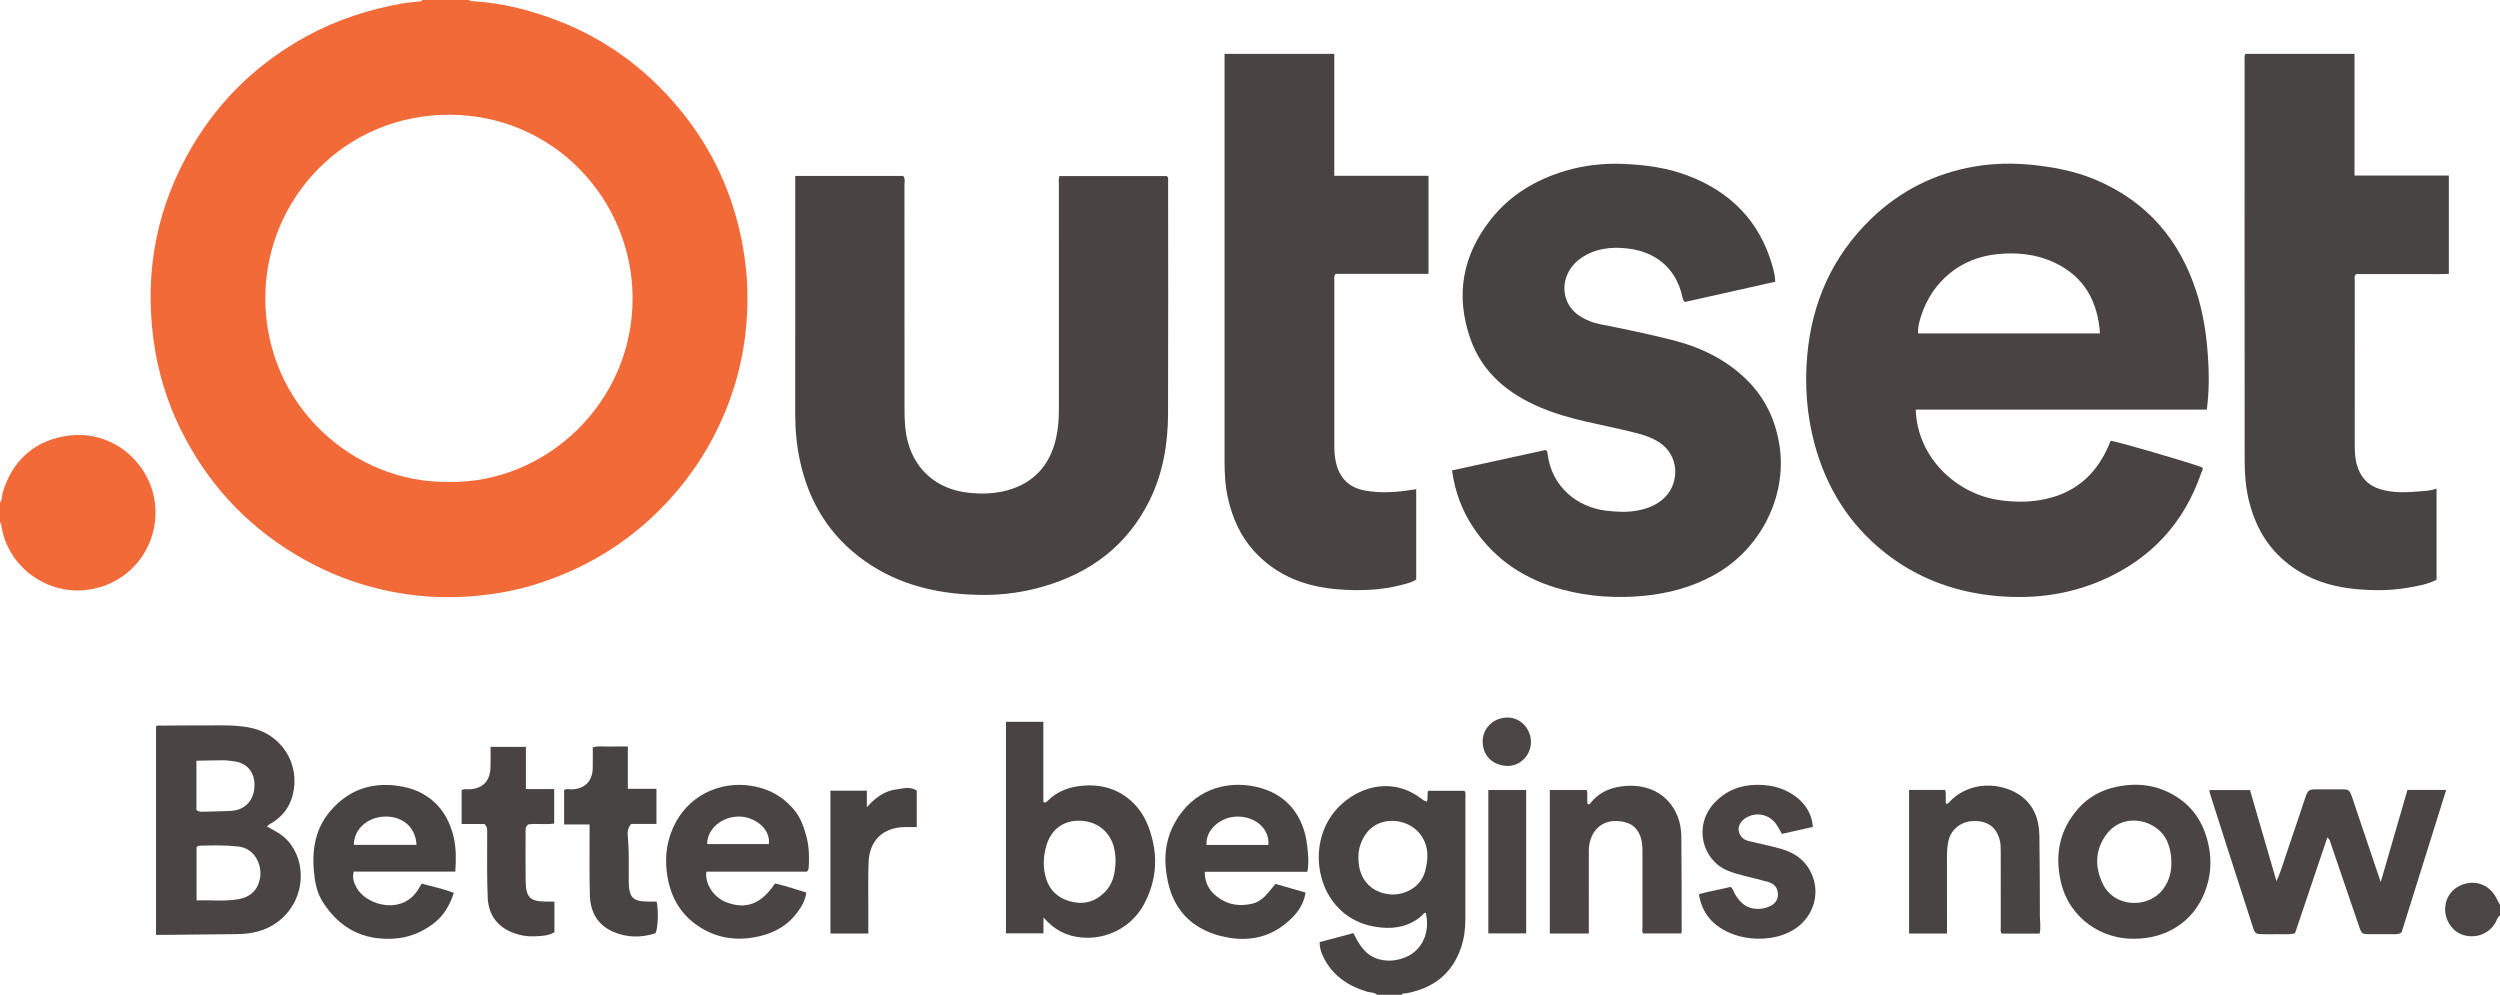 <?xml version="1.0" encoding="iso-8859-1"?>
<!-- Generator: Adobe Illustrator 27.0.0, SVG Export Plug-In . SVG Version: 6.00 Build 0)  -->
<svg version="1.1" id="Layer_1" xmlns="http://www.w3.org/2000/svg" xmlns:xlink="http://www.w3.org/1999/xlink" x="0px" y="0px"
	 viewBox="0 0 1641 653" style="enable-background:new 0 0 1641 653;" xml:space="preserve">
<g>
	<path style="fill:#F26A38;" d="M308,0c0.672,1.03,1.759,0.762,2.709,0.819c19.072,1.147,37.328,5.793,55.11,12.618
		c31.96,12.267,58.588,31.999,80.283,58.24c21.245,25.696,34.893,55.097,41.095,87.973c2.325,12.324,3.52,24.737,3.441,37.177
		c-0.157,24.794-4.697,48.853-14.011,71.935c-9.899,24.531-24.155,46.155-42.717,65.008c-22.748,23.105-49.753,39.258-80.471,49.197
		c-13.757,4.451-27.934,7.072-42.416,8.297c-12.676,1.072-25.29,0.964-37.865-0.427c-28.636-3.169-55.308-12.365-79.937-27.302
		c-32.878-19.94-57.738-47.324-74.679-81.787c-9.061-18.434-14.962-37.898-17.729-58.322c-6.183-45.638,2.2-88.428,25.702-127.941
		c18.331-30.818,43.558-54.772,75.175-71.939c19.462-10.567,40.19-17.286,61.897-21.188c3.754-0.675,7.583-0.934,11.381-1.363
		C275.78,0.904,276.655,1.012,277,0C287.333,0,297.667,0,308,0z M294.529,316.324c63.805,1.27,120.922-52.15,120.703-120.75
		c-0.205-64.232-51.415-120.163-120.361-120.267c-68.185-0.104-120.639,54.601-120.722,120.421
		C174.06,265.666,231.881,317.388,294.529,316.324z"/>
	<path style="fill:#494444;" d="M904,653c-1.792-1.761-4.282-1.355-6.425-1.993c-12.842-3.823-23.158-10.746-29.079-23.186
		c-1.354-2.844-2.311-5.833-2.323-9.405c7.362-1.966,14.673-3.917,22.214-5.931c3.799,7.729,8.017,14.779,16.671,17.149
		c6.107,1.673,12.179,1.024,17.997-1.499c10.59-4.591,15.844-16.393,12.798-28.996c-1.319-0.048-1.769,1.187-2.528,1.859
		c-7.769,6.867-17.11,8.835-26.995,7.822c-12.158-1.246-22.665-6.145-30.526-15.946c-14.553-18.143-14.76-50.153,7.788-67.515
		c14.392-11.082,33.212-13.288,49.025-1.367c1.174,0.885,2.355,1.806,3.967,2.18c1.031-2.301-0.072-4.704,0.848-7.111
		c7.895,0,15.818,0,23.757,0c1.159,1.279,0.714,2.856,0.714,4.298c0.015,26.665-0.002,53.33-0.03,79.995
		c-0.007,6.354-0.796,12.609-2.842,18.647c-5.86,17.292-18.332,26.695-35.902,29.995c-1.072,0.201-2.398-0.292-3.129,1.003
		C914.667,653,909.333,653,904,653z M891.65,563.162c0.082,1.327,0.099,2.662,0.255,3.981c1.414,11.982,9.711,18.492,19.239,19.788
		c10.563,1.436,21.632-4.624,24.376-15.26c0.958-3.714,1.563-7.479,1.382-11.325c-0.493-10.48-7.859-19.093-18.582-21.096
		c-8.428-1.574-18.679,0.935-24.003,11.872C892.462,554.932,891.544,558.923,891.65,563.162z"/>
	<path style="fill:#F26A38;" d="M0,330c1.606-2.086,1.129-4.727,1.859-7.073C8.053,303.021,21.32,290.35,41.6,286.479
		c30.047-5.734,54.888,15.115,59.627,40.69c4.893,26.406-11.631,53.99-40.916,59.528c-28.211,5.335-55.473-14.152-59.462-42
		C0.752,344.019,0.619,343.398,0,343C0,338.667,0,334.333,0,330z"/>
	<path style="fill:#4B4545;" d="M1641,601c-1.805,0.934-2.004,2.935-2.878,4.461c-4.201,7.338-12.586,10.728-20.974,8.354
		c-7.032-1.99-12.204-9.237-12.154-17.031c0.052-8.261,5.354-14.818,13.596-16.817c7.76-1.882,15.49,1.494,19.459,8.528
		c1.023,1.813,1.97,3.668,2.952,5.504C1641,596.333,1641,598.667,1641,601z"/>
	<path style="fill:#494343;" d="M1448.568,268.873c-63.917,0-127.499,0-191.095,0c1.105,31.974,27.198,55.262,54.275,59.298
		c11.837,1.765,23.506,1.646,35.079-1.656c17.904-5.109,29.76-16.869,37.123-33.603c0.527-1.198,0.988-2.425,1.458-3.584
		c3.689,0.221,50.391,13.828,60.115,17.475c0.874,1.236-0.146,2.242-0.492,3.259c-11.234,33.002-32.871,56.586-64.73,70.578
		c-23.558,10.346-48.376,13.071-73.759,10.151c-25.802-2.968-49.316-12.1-69.728-28.375c-23.148-18.457-38.002-42.384-45.704-70.867
		c-5.187-19.182-6.587-38.8-4.828-58.43c3.104-34.641,16.505-64.843,41.693-89.288c19.027-18.465,41.795-29.944,67.854-34.495
		c16.172-2.825,32.448-2.315,48.702,0.227c10.896,1.704,21.535,4.349,31.607,8.67c33.206,14.25,54.642,39.236,65.626,73.419
		c4.239,13.194,6.399,26.762,7.408,40.596C1450.049,244.247,1450.203,256.168,1448.568,268.873z M1378.454,218.833
		c-1.559-21.08-10.265-37.026-29.412-46.233c-12.184-5.859-25.134-7.134-38.43-5.74c-23.976,2.513-42.149,18.04-49.397,39.905
		c-1.261,3.803-2.461,7.789-2.145,12.069C1298.915,218.833,1338.324,218.833,1378.454,218.833z"/>
	<path style="fill:#494343;" d="M522.013,115.463c24.03,0,47.472,0,70.855,0c1.489,1.929,0.826,4.004,0.828,5.921
		c0.041,48.828,0.043,97.657,0.022,146.485c-0.003,7.676,0.271,15.298,2.351,22.764c5.146,18.478,19.448,30.313,38.538,32.662
		c9.266,1.14,18.363,0.924,27.204-1.616c16.78-4.821,27.065-16.178,31.167-33.092c1.574-6.488,2.087-13.104,2.08-19.795
		c-0.051-49.162-0.031-98.324-0.011-147.485c0.001-1.809-0.294-3.648,0.354-5.724c23.515,0,47.085,0,70.539,0
		c1.251,1.24,0.804,2.651,0.804,3.925c0.021,50.661,0.126,101.323-0.041,151.984c-0.065,19.803-3.288,39.081-12.168,57.042
		c-14.525,29.381-38.416,47.314-69.452,56.384c-12.857,3.757-26.102,5.629-39.394,5.586c-28.101-0.09-54.853-5.801-78.268-22.434
		c-22.746-16.158-36.423-38.329-42.294-65.433c-2.153-9.941-3.14-20.023-3.131-30.218c0.042-50.995,0.017-101.99,0.016-152.985
		C522.013,118.276,522.013,117.116,522.013,115.463z"/>
	<path style="fill:#484343;" d="M953.106,308.785c20.723-4.525,41.104-8.976,61.318-13.39c1.379,0.537,1.316,1.612,1.43,2.585
		c2.537,21.512,19.619,35.037,38.386,37.227c6.99,0.815,13.925,1.217,20.868-0.147c6.628-1.302,12.75-3.671,17.653-8.554
		c10.008-9.968,9.318-27.577-3.421-36.019c-6.243-4.137-13.317-5.796-20.433-7.515c-19.176-4.633-38.846-7.566-57.164-15.249
		c-21.503-9.018-38.817-22.88-46.706-45.658c-9.78-28.239-5.085-54.388,13.423-77.905c12.681-16.113,29.449-26.157,48.867-31.967
		c12.502-3.741,25.27-5.145,38.394-4.592c14.238,0.6,28.177,2.431,41.528,7.42c28.439,10.627,47.782,29.986,56.181,59.572
		c0.902,3.179,1.682,6.403,1.862,10.33c-19.794,4.436-39.655,8.888-59.364,13.305c-1.316-1.164-1.446-2.551-1.729-3.795
		c-4.303-18.974-18.033-29.362-36.085-31.369c-10.599-1.179-20.898-0.038-30.136,6.204c-9.146,6.18-13.33,17.083-9.938,26.944
		c1.805,5.245,5.288,9.135,10.053,11.945c3.761,2.218,7.801,3.782,12.038,4.613c15.799,3.098,31.558,6.391,47.169,10.309
		c18.66,4.683,35.666,12.73,49.488,26.462c12.201,12.121,18.967,26.827,21.412,43.942c4.547,31.828-11.922,67.183-44.012,84.459
		c-13.946,7.508-28.876,11.538-44.597,13.098c-18.239,1.811-36.206,0.694-53.939-4.019c-24.202-6.432-44.004-19.254-58.175-40.165
		C959.816,335.552,955.098,323.08,953.106,308.785z"/>
	<path style="fill:#494444;" d="M1599.353,320.732c0,20.483,0,40.112,0,59.824c-6.439,3.231-13.333,4.317-20.2,5.43
		c-10.253,1.661-20.636,1.705-30.901,0.873c-19.137-1.551-36.73-7.379-51.135-20.864c-11.061-10.355-17.533-23.197-21.03-37.739
		c-2.076-8.634-2.689-17.446-2.696-26.256c-0.077-87.326-0.048-174.651-0.03-261.977c0-1.464-0.325-2.984,0.474-4.655
		c23.698,0,47.447,0,71.672,0c0,26.456,0,52.868,0,79.874c20.85,0,41.237,0,61.916,0c0,21.688,0,42.782,0,64.507
		c-4.973,0.346-10.071,0.1-15.151,0.145c-5.166,0.045-10.332,0.01-15.499,0.01c-5,0-9.999,0-14.999,0c-5.145,0-10.291,0-15.186,0
		c-1.449,1.335-0.921,2.751-0.922,3.992c-0.033,35.664-0.038,71.327-0.013,106.991c0.003,4.658,0.057,9.322,1.315,13.877
		c2.24,8.116,7.013,13.765,15.262,16.296c8.478,2.6,17.109,2.249,25.743,1.493C1591.595,322.234,1595.266,322.19,1599.353,320.732z"
		/>
	<path style="fill:#494343;" d="M929.608,321.091c0,20.03,0,39.496,0,59.302c-2.776,1.901-6.18,2.63-9.497,3.512
		c-13.691,3.64-27.714,4.008-41.655,2.941c-21.356-1.635-40.501-8.791-55.329-25.147c-8.953-9.876-14.069-21.622-17.045-34.443
		c-1.893-8.158-2.282-16.453-2.282-24.786c0.001-87.485,0.001-174.97,0.001-262.455c0-1.468,0-2.935,0-4.652
		c24.12,0,47.843,0,72.032,0c0,26.651,0,53.058,0,80.019c20.851,0,41.243,0,61.834,0c0,21.663,0,42.765,0,64.362
		c-20.487,0-40.882,0-60.929,0c-1.342,1.636-0.885,3.022-0.886,4.285c-0.031,35.661-0.036,71.321-0.009,106.982
		c0.003,3.985,0.072,7.945,0.933,11.912c2.37,10.922,8.632,17.218,19.604,19.151c10.3,1.814,20.559,0.986,30.798-0.613
		C927.822,321.36,928.465,321.264,929.608,321.091z"/>
	<path style="fill:#4A4444;" d="M175.27,542.561c4.665,2.555,9.454,4.836,13.176,8.815c13.235,14.146,11.653,38.027-3.4,51.494
		c-7.246,6.483-15.865,9.48-25.411,10.115c-2.987,0.199-5.991,0.187-8.987,0.221c-14.317,0.161-28.634,0.306-42.951,0.452
		c-1.644,0.017-3.288,0.002-5.285,0.002c0-45.754,0-91.268,0-136.821c1.129-0.957,2.524-0.553,3.803-0.562
		c12.988-0.088,25.977-0.172,38.965-0.157c6.658,0.008,13.33,0.291,19.851,1.725c21.702,4.774,33.698,27.01,25.862,47.797
		c-2.252,5.975-6.365,10.447-11.572,13.986C177.961,540.551,176.311,541.065,175.27,542.561z M129.03,591.038
		c9.171-0.392,18.273,0.791,27.317-0.767c8.267-1.424,13.05-6.192,14.384-14.272c1.354-8.198-3.461-19.212-14.33-20.355
		c-8.615-0.906-17.219-0.819-25.84-0.505c-0.423,0.015-0.83,0.488-1.531,0.928C129.03,567.352,129.03,578.774,129.03,591.038z
		 M128.94,531.686c1.712,1.385,3.09,1.114,4.396,1.106c5.979-0.04,11.953-0.314,17.924-0.519
		c11.03-0.379,16.801-9.131,15.655-19.368c-0.811-7.245-5.671-12.113-12.825-13.112c-2.46-0.344-4.943-0.732-7.416-0.738
		c-5.911-0.016-11.822,0.183-17.734,0.295C128.94,510.556,128.94,521.165,128.94,531.686z"/>
	<path style="fill:#4A4444;" d="M1527.649,549.729c-7.172,21.268-14.202,42.117-21.174,62.794
		c-3.729,1.197-7.073,0.562-10.358,0.663c-3.662,0.113-7.332,0.075-10.997,0.013c-4.523-0.076-4.916-0.336-6.342-4.729
		c-5.582-17.197-11.128-34.405-16.663-51.616c-3.909-12.155-7.781-24.321-11.655-36.487c-0.141-0.444-0.127-0.938-0.228-1.751
		c8.728,0,17.311,0,26.668,0c5.65,19.43,11.414,39.256,17.388,59.799c2.962-6.404,4.6-12.534,6.664-18.491
		c4.129-11.913,8.048-23.899,12.067-35.85c1.885-5.607,2.385-5.965,8.124-5.973c5.159-0.007,10.319-0.016,15.478,0.003
		c5.242,0.019,5.651,0.323,7.4,5.504c5.625,16.666,11.24,33.335,16.86,50.002c0.476,1.412,0.965,2.819,1.835,5.359
		c6.035-20.794,11.785-40.609,17.54-60.438c8.447,0,16.551,0,25.416,0c-9.916,31.679-19.694,62.921-29.261,93.488
		c-2.104,1.415-3.639,1.181-5.121,1.187c-5.166,0.02-10.331,0.019-15.497,0.004c-5.3-0.015-5.525-0.099-7.227-4.961
		c-2.903-8.297-5.701-16.63-8.533-24.952c-3.419-10.049-6.798-20.112-10.285-30.137
		C1529.396,552.14,1529.284,550.885,1527.649,549.729z"/>
	<path style="fill:#494343;" d="M684.929,602.216c0,4.121,0,7.1,0,10.432c-8.221,0-16.274,0-24.614,0c0-45.988,0-92.049,0-138.847
		c7.969-0.017,16.027-0.012,24.537,0.002c0,17.724,0,35.302,0,52.674c1.399,0.635,2.002,0.012,2.564-0.558
		c6.646-6.745,14.805-9.639,24.158-10.258c12.297-0.814,23.016,2.545,31.935,11.032c7.633,7.264,11.34,16.682,13.447,26.743
		c2.942,14.043,0.726,27.356-6,40.039c-7.873,14.847-24.238,23.48-41.059,21.897C700.117,614.45,692.108,610.51,684.929,602.216z
		 M732.261,564.86c-0.076-2.735-0.343-6.199-1.33-9.579c-2.977-10.202-11.7-16.557-22.79-16.572
		c-10.598-0.014-18.361,6.021-21.38,16.614c-1.806,6.337-2.182,12.758-0.698,19.178c2.044,8.844,7.517,14.684,16.264,17.108
		c8.439,2.338,15.975,0.67,22.442-5.587C730.612,580.37,732.09,573.268,732.261,564.86z"/>
	<path style="fill:#4A4444;" d="M529.61,572.16c-21.758,0-43.864,0-65.921,0c-1.169,7.832,4.673,16.764,12.793,19.956
		c13.049,5.128,23.142,1.379,32.235-12.197c6.806,1.476,13.489,3.788,20.531,5.943c-0.635,5.266-3.22,9.473-6.158,13.403
		c-6.023,8.057-14.283,12.755-23.943,15.122c-13.652,3.345-26.727,2.093-38.898-5.282c-12.594-7.631-19.621-19.083-22.084-33.396
		c-1.899-11.036-1.035-21.832,3.55-32.216c9.273-21.003,30.268-30.765,50.761-27.785c11.889,1.729,21.665,7.085,29.224,16.425
		c3.953,4.885,5.901,10.688,7.55,16.645c1.847,6.673,2.002,13.453,1.6,20.286C530.792,570.048,530.753,571.075,529.61,572.16z
		 M504.743,554.038c0.969-11.01-10.274-17.967-19.522-18.054c-11.306-0.106-21.177,8.107-21.003,18.054
		C477.73,554.038,491.245,554.038,504.743,554.038z"/>
	<path style="fill:#494444;" d="M790.777,572.25c0.008,8.423,4.026,13.937,10.416,17.949c6.367,3.998,13.182,4.66,20.576,3.029
		c7.569-1.671,10.943-8.042,15.522-13.023c6.76,1.948,13.102,3.775,19.701,5.676c-1.01,5.973-3.591,10.893-7.456,15.059
		c-11.922,12.851-26.547,17.553-43.826,14.426c-6.465-1.17-12.548-3.24-18.179-6.504c-11.849-6.867-18.294-17.601-21.054-30.694
		c-2.829-13.421-1.968-26.467,4.961-38.661c11.618-20.448,32.466-27.487,52.688-23.129c20.745,4.471,31.8,19.329,33.954,39.127
		c0.594,5.453,1.178,10.868,0.036,16.745C835.656,572.25,813.402,572.25,790.777,572.25z M832.542,554.614
		c0.932-10.219-8.026-18.495-19.919-18.616c-11.462-0.116-21.333,8.698-20.689,18.616
		C805.471,554.614,819.016,554.614,832.542,554.614z"/>
	<path style="fill:#494444;" d="M276.848,580.003c6.95,1.99,13.958,3.279,21.057,6.109c-2.672,8.102-6.684,15.095-13.54,20.242
		c-7.622,5.722-16.135,9.147-25.701,9.752c-20.247,1.28-35.752-6.815-46.632-23.813c-3.082-4.815-4.728-10.284-5.48-15.895
		c-2.147-16.009-0.633-31.354,10.382-44.182c11.604-13.515,26.488-18.841,44.163-16.407c5.478,0.755,10.712,2.195,15.603,4.804
		c11.666,6.222,18.085,16.326,21.078,28.841c1.753,7.328,1.574,14.788,1.109,22.67c-22.358,0-44.424,0-66.675,0
		c-1.146,4.173,0.117,7.477,1.928,10.684c6.791,12.029,31.147,18.158,41.081-0.214C275.681,581.74,276.252,580.946,276.848,580.003z
		 M232.283,554.579c13.971,0,27.532,0,41.101,0c-0.435-11.381-9.043-18.953-20.871-18.581
		C241.116,536.356,232.226,544.395,232.283,554.579z"/>
	<path style="fill:#4A4444;" d="M1401.096,616.191c-20.927,0.499-43.028-12.936-48.498-37.97
		c-3.907-17.878-0.475-34.073,11.891-47.84c6.744-7.508,15.469-12.056,25.306-14.033c15.605-3.136,30.11-0.402,42.853,9.495
		c9.343,7.256,14.496,17.172,16.979,28.534c2.408,11.019,1.474,21.825-2.834,32.276
		C1439.208,605.057,1421.982,616.167,1401.096,616.191z M1425.252,565.19c-0.013-4.012-0.782-8.396-2.547-12.588
		c-6.208-14.742-28.943-20.154-40.196-4.729c-7.293,9.997-7.564,20.966-2.379,32.023c7.627,16.263,30.568,16.723,40.14,3.181
		C1423.934,577.894,1425.535,572.05,1425.252,565.19z"/>
	<path style="fill:#4A4445;" d="M1042.905,612.771c-8.882,0-17.142,0-25.601,0c0-31.469,0-62.704,0-94.211
		c8.119,0,16.035,0,24.213,0c0.945,3.061-0.091,6.276,0.61,9.266c0.801,0.276,1.359,0.015,1.787-0.54
		c4.71-6.116,11.149-9.506,18.526-10.807c17.96-3.166,32.841,4.244,38.791,19.52c1.658,4.255,2.35,8.722,2.401,13.147
		c0.242,20.818,0.19,41.638,0.227,62.458c0,0.294-0.207,0.589-0.415,1.142c-8.16,0-16.42,0-24.791,0
		c-1.05-1.214-0.528-2.777-0.532-4.201c-0.041-16.659-0.041-33.318-0.015-49.977c0.006-3.685-0.304-7.257-1.838-10.703
		c-1.658-3.726-4.358-6.483-8.073-7.705c-12.068-3.969-23.338,1.393-25.121,15.349c-0.252,1.971-0.162,3.992-0.163,5.989
		c-0.011,15.66-0.006,31.319-0.006,46.979C1042.905,609.783,1042.905,611.089,1042.905,612.771z"/>
	<path style="fill:#494444;" d="M1253.107,518.509c7.997,0,15.75,0,23.697,0c0.83,3.057,0.13,6.063,0.503,9.014
		c1.855,0.168,2.506-1.457,3.529-2.415c15.654-14.661,38.129-10.315,48.615-0.267c6.856,6.57,9.077,14.948,9.214,23.974
		c0.266,17.482,0.279,34.968,0.309,52.452c0.006,3.77,0.776,7.581-0.183,11.526c-8.452,0-16.706,0-24.913,0
		c-1.04-1.467-0.566-3.012-0.57-4.455c-0.038-16.322-0.017-32.644-0.032-48.966c-0.003-2.822,0.034-5.646-0.763-8.41
		c-2.384-8.267-8.094-12.295-17.151-12.039c-8.061,0.228-14.613,5.315-16.354,12.843c-0.75,3.242-1.038,6.55-1.028,9.901
		c0.05,15.323,0.022,30.646,0.022,45.969c0,1.63,0,3.26,0,5.125c-8.418,0-16.498,0-24.897,0
		C1253.107,581.397,1253.107,550.063,1253.107,518.509z"/>
	<path style="fill:#4A4445;" d="M1189.971,542.785c-6.928,1.566-13.536,3.06-20.323,4.595c-1.25-2.173-2.276-4.237-3.557-6.13
		c-4.493-6.638-12.973-8.553-19.863-4.575c-3.321,1.918-5.51,5.523-4.953,8.571c0.662,3.623,2.97,5.929,6.488,6.805
		c7.086,1.763,14.278,3.134,21.301,5.114c9.8,2.764,17.262,8.529,20.865,18.378c4.411,12.057,0.234,25.402-10.425,33.279
		c-15.708,11.608-44.538,9.451-57.512-6.136c-3.715-4.463-5.809-9.564-6.795-15.643c6.763-2.212,13.833-3,20.683-4.881
		c1.761,1.077,1.972,3.067,2.862,4.576c3.001,5.089,6.763,9.04,13.016,9.747c3.547,0.401,6.964-0.179,10.142-1.683
		c3.45-1.633,5.366-4.447,5.106-8.387c-0.262-3.972-2.598-6.425-6.279-7.467c-5.106-1.445-10.269-2.687-15.419-3.97
		c-3.863-0.962-7.673-2.014-11.379-3.542c-16.57-6.83-22.651-29.539-8.454-44.568c9.186-9.724,20.814-12.685,33.669-11.425
		c7.373,0.723,14.22,3.261,20.176,7.892C1185.61,528.225,1189.463,535.018,1189.971,542.785z"/>
	<path style="fill:#494444;" d="M412.12,489.996c0,9.396,0,18.336,0,27.773c6.334,0,12.402,0,18.774,0c0,7.87,0,15.245,0,23.058
		c-5.689,0-11.298,0-16.634,0c-3.115,3.538-2.21,7.414-1.947,10.897c0.679,8.992,0.276,17.975,0.383,26.96
		c0.126,10.582,2.693,13.161,13.393,13.113c1.644-0.007,3.288-0.001,4.895-0.001c1.34,5.402,0.993,17.236-0.695,20.804
		c-9.345,2.986-18.815,2.969-27.991-1.07c-10.257-4.515-14.802-13.155-15.114-23.885c-0.392-13.488-0.154-26.994-0.187-40.492
		c-0.004-1.814-0.001-3.628-0.001-6.001c-5.655,0-11.047,0-16.712,0c0-7.815,0-15.077,0-22.552c1.474-1.097,3.365-0.405,5.115-0.473
		c8.45-0.329,13.499-5.362,13.68-13.905c0.095-4.489,0.017-8.981,0.017-13.7c3.81-1.108,7.622-0.36,11.367-0.496
		C404.249,489.889,408.044,489.996,412.12,489.996z"/>
	<path style="fill:#494343;" d="M318.01,540.889c-4.607,0-9.703,0-14.996,0c0-7.727,0-14.977,0-22.171
		c1.472-1.06,3.015-0.557,4.46-0.595c9.088-0.237,14.167-5.127,14.494-14.249c0.16-4.455,0.028-8.921,0.028-13.625
		c7.72,0,15.114,0,23.206,0c0,9.103,0,18.142,0,27.706c6.558,0,12.457,0,18.567,0c0,7.814,0,15.07,0,22.615
		c-5.692,0.914-11.512-0.225-16.944,0.568c-2.036,1.47-1.815,3.374-1.818,5.183c-0.012,10.654-0.124,21.309,0.028,31.96
		c0.155,10.895,2.92,13.495,13.737,13.517c1.629,0.003,3.258,0,5.157,0c0,6.94,0,13.507,0,20.077
		c-4.348,2.604-9.107,2.543-13.665,2.726c-4.452,0.179-8.929-0.626-13.173-2.209c-10.646-3.973-16.443-11.956-16.946-22.994
		c-0.644-14.118-0.276-28.283-0.358-42.427C319.776,545.013,320.156,542.945,318.01,540.889z"/>
	<path style="fill:#484343;" d="M545.095,518.993c7.977,0,15.714,0,23.907,0c0,3.739,0,7.301,0,10.864
		c5.396-6.104,11.454-10.693,19.331-11.674c4.261-0.531,8.866-2.267,13.431,0.76c0,7.75,0,15.647,0,23.96
		c-2.584,0-5.202-0.028-7.819,0.005c-14.334,0.176-23.287,8.742-23.82,23.256c-0.342,9.314-0.142,18.648-0.167,27.973
		c-0.017,6.125-0.003,12.249-0.003,18.616c-8.416,0-16.49,0-24.86,0C545.095,581.648,545.095,550.597,545.095,518.993z"/>
	<path style="fill:#4A4444;" d="M1001.772,518.554c0,31.622,0,62.718,0,94.132c-8.325,0-16.525,0-24.833,0
		c0-31.416,0-62.639,0-94.132C985.226,518.554,993.293,518.554,1001.772,518.554z"/>
	<path style="fill:#4B4545;" d="M989.609,470.993c8.505,0.05,15.34,7.295,15.297,16.214c-0.041,8.497-7.01,15.695-15.504,15.539
		c-7.829-0.144-16.097-5.132-16.177-16.012C973.16,477.879,980.57,470.94,989.609,470.993z"/>
</g>
</svg>
